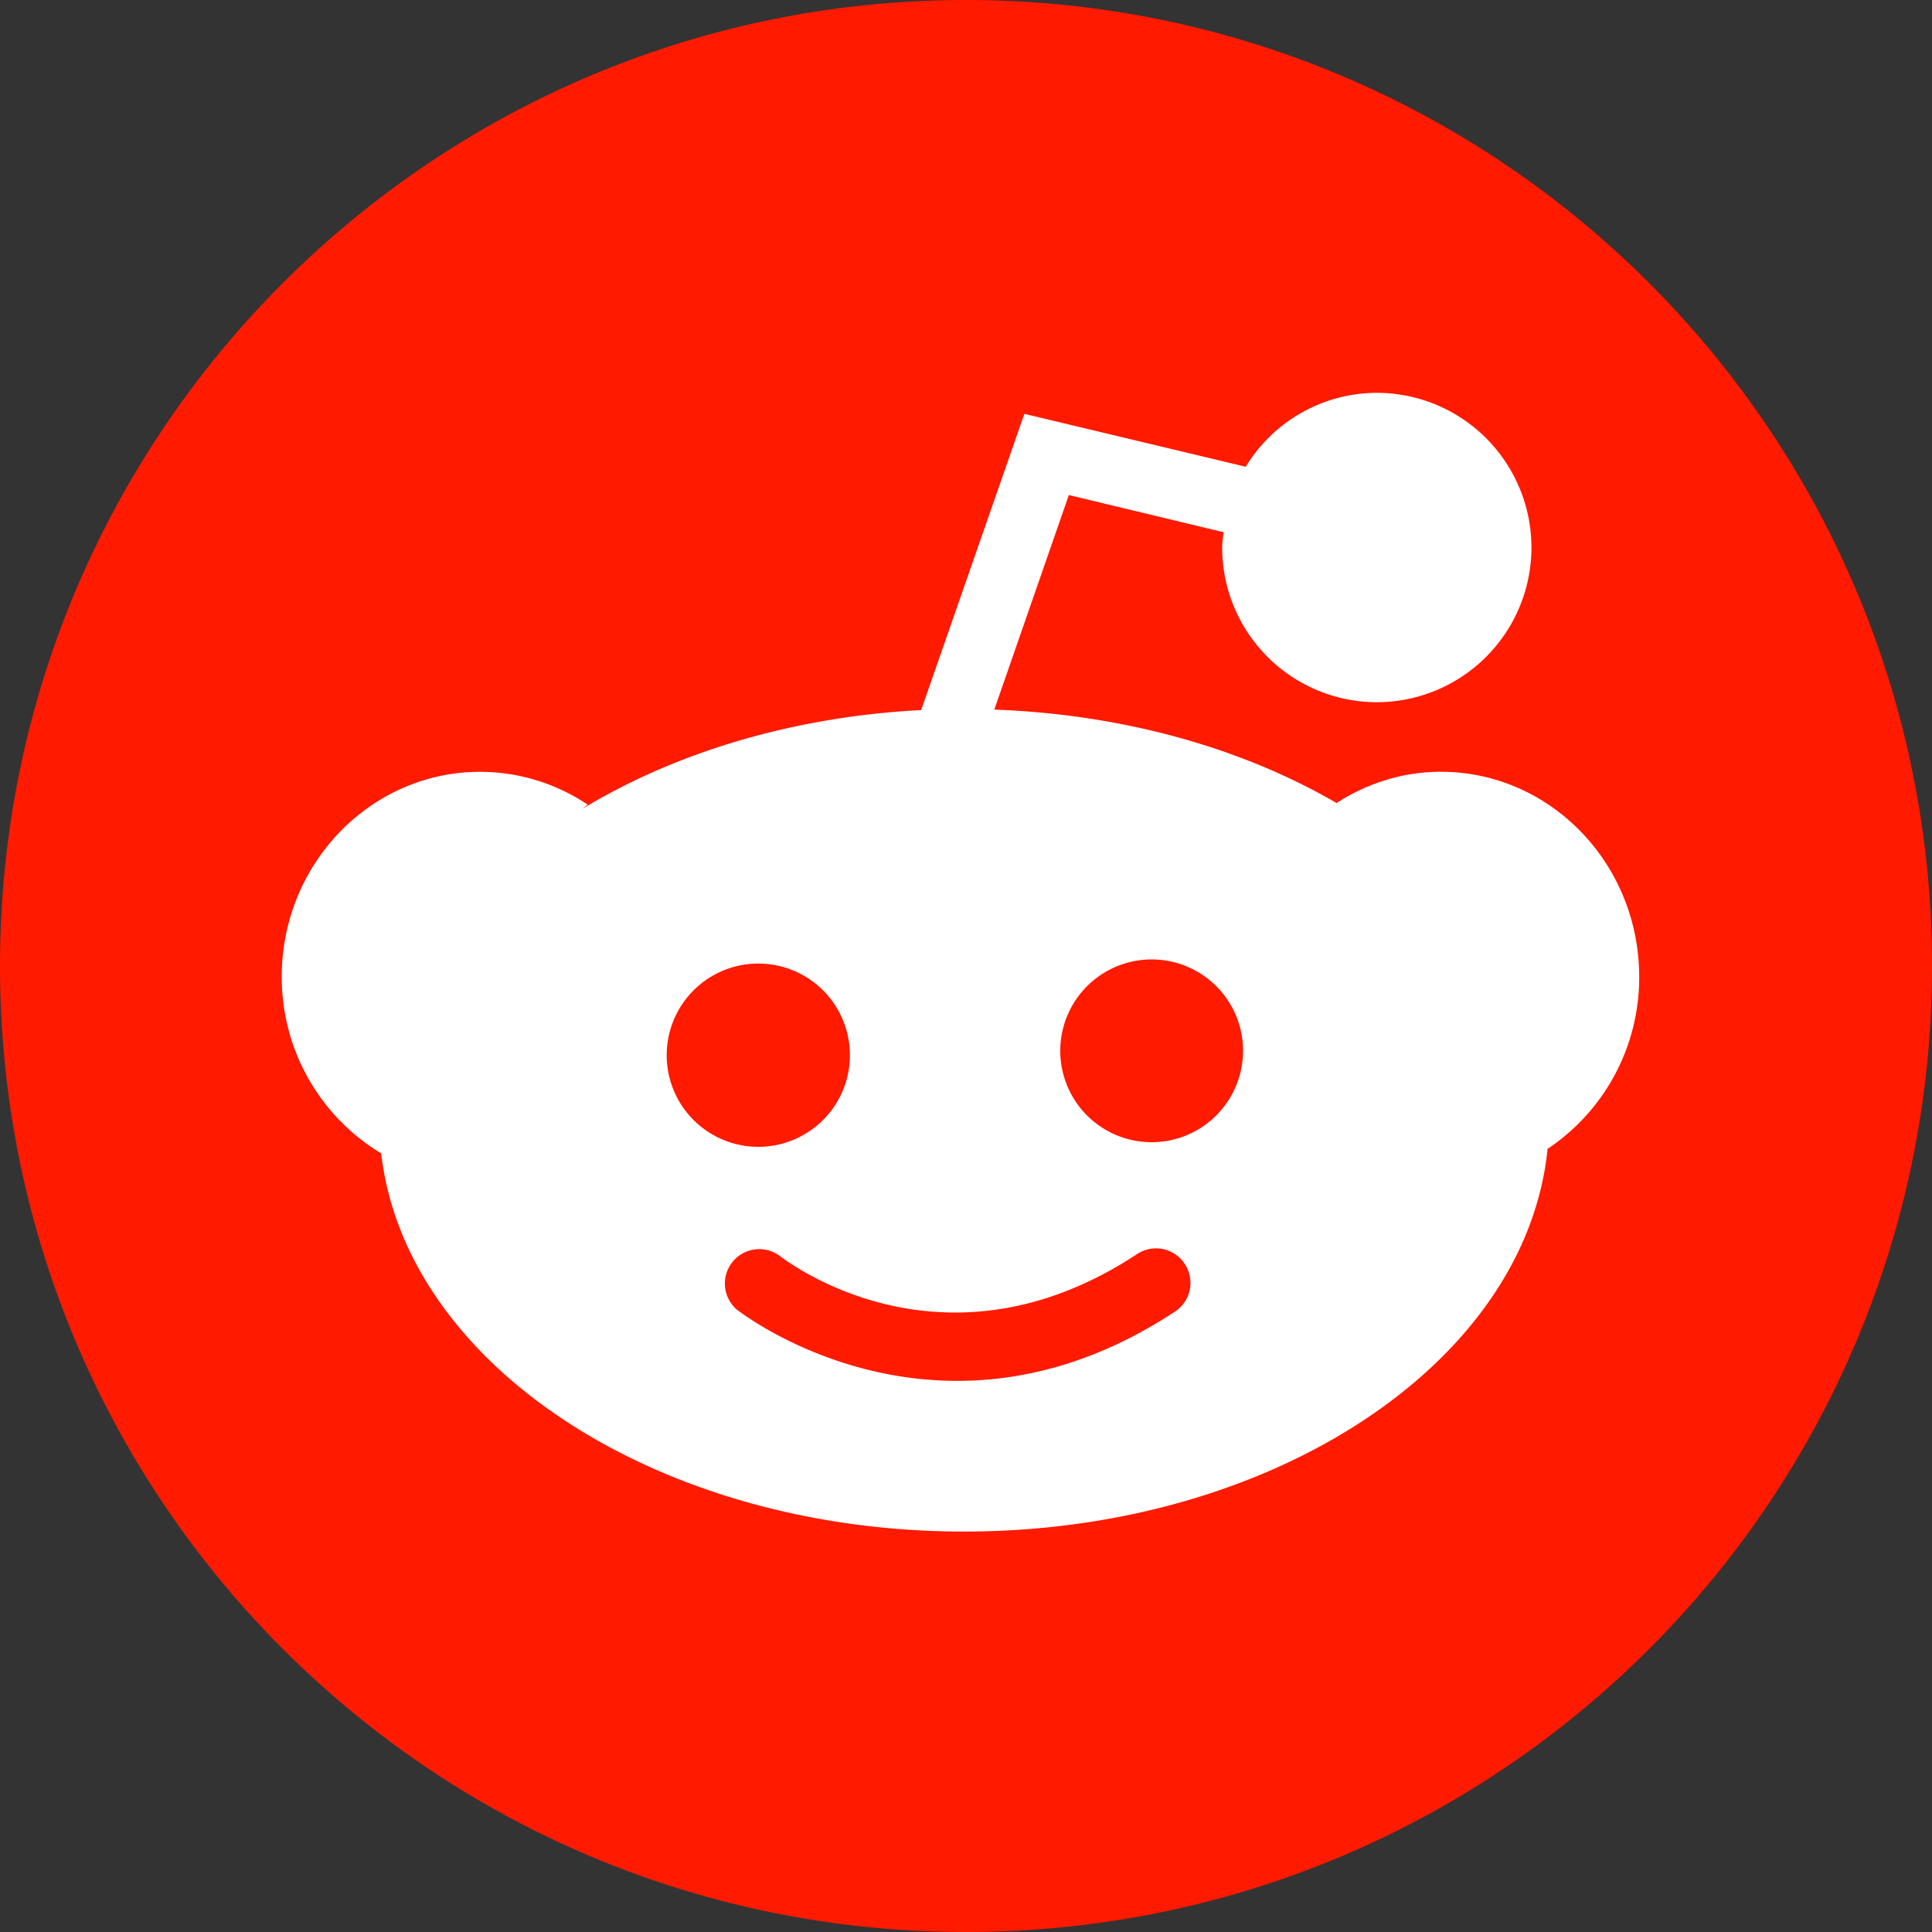<svg width="34" height="34" viewBox="0 0 34 34" xmlns="http://www.w3.org/2000/svg"><rect x="0" y="0" width="34" height="34" fill="#333333" stroke="none"/><title>reddit</title><g fill="none" fill-rule="evenodd"><circle fill="#FFF" cx="17.567" cy="17.567" r="14.167"/><path d="M17 34C7.611 34 0 26.389 0 17S7.611 0 17 0s17 7.611 17 17-7.611 17-17 17zm10.232-13.78a3.623 3.623 0 0 0 1.615-3.03c0-1.99-1.564-3.608-3.49-3.608-.675 0-1.3.205-1.836.55-1.658-.965-3.747-1.561-6.023-1.644l1.312-3.776 2.723.654c-.009.09-.025.178-.025.268a2.725 2.725 0 0 0 2.723 2.724 2.725 2.725 0 0 0 2.72-2.725 2.725 2.725 0 0 0-2.72-2.72 2.709 2.709 0 0 0-2.308 1.301l-3.896-.931-1.816 5.213c-2.269.118-4.337.752-5.961 1.738.03-.023.06-.051.093-.073a3.402 3.402 0 0 0-1.895-.578c-1.925 0-3.49 1.618-3.49 3.607 0 1.33.709 2.482 1.75 3.107.427 3.72 4.861 6.656 10.258 6.656 5.43 0 9.89-2.973 10.268-6.73l-.002-.002z" fill="#FF1A00"/><path d="M14.955 18.49a1.612 1.612 0 1 1-3.222.084 1.612 1.612 0 0 1 3.222-.085zm6.92.003a1.608 1.608 0 1 1-3.216 0 1.608 1.608 0 0 1 3.217 0zM20.01 22.07c-3.41 2.247-6.16.125-6.285.034a.605.605 0 0 0-.756.944c.021.015 1.593 1.253 3.876 1.253 1.133 0 2.448-.306 3.833-1.22a.603.603 0 0 0 .17-.84.603.603 0 0 0-.838-.171z" fill="#FF1A00"/></g></svg>